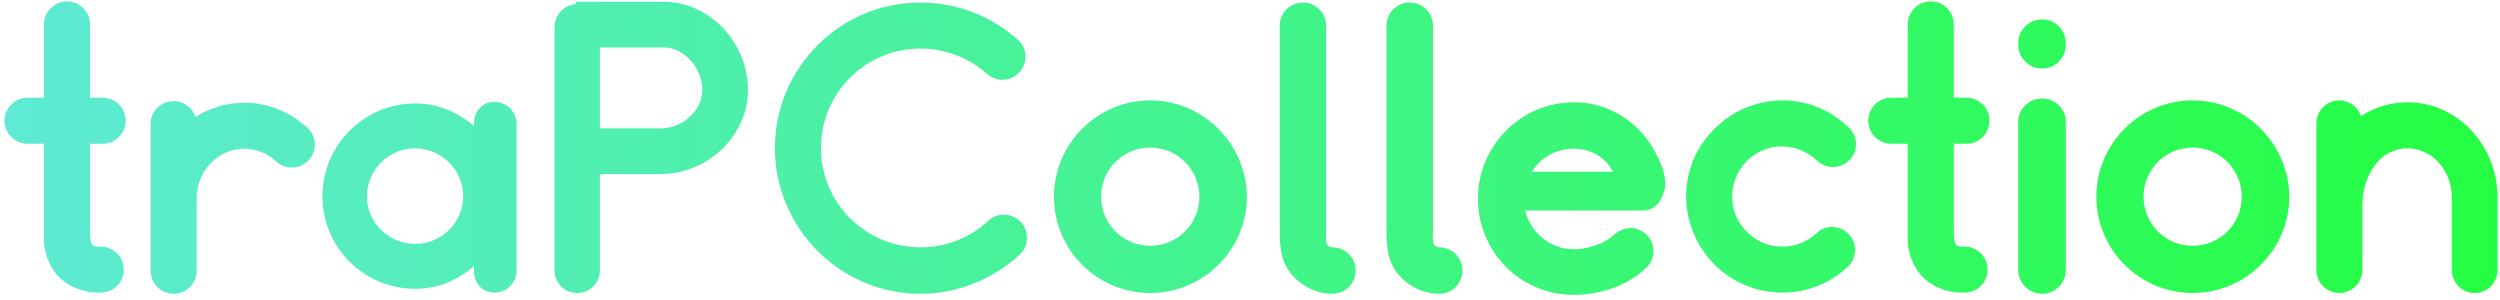 <svg viewBox="0 0 417 50" fill="none" xmlns="http://www.w3.org/2000/svg">
<path d="M16.808 41.128C16.36 41.128 15.784 41.192 15.464 40.872C15.016 40.488 15.144 39.72 15.016 39.208V23.976H17.128C19.24 23.976 20.968 22.248 20.968 20.136C20.968 18.024 19.24 16.296 17.128 16.296H15.016V4.072C15.016 1.96 13.288 0.232 11.176 0.232C9.064 0.232 7.336 1.96 7.336 4.072V16.296H4.584C2.472 16.296 0.744 18.024 0.744 20.136C0.744 22.248 2.472 23.976 4.584 23.976H7.336V40.104C7.336 42.088 8.232 44.392 9.512 45.864C10.984 47.528 13.032 48.424 15.144 48.744C15.72 48.808 16.232 48.808 16.808 48.808C18.92 48.808 20.648 47.144 20.648 44.968C20.648 42.856 18.92 41.128 16.808 41.128ZM51.298 21.352C48.419 18.664 44.706 17.128 40.739 17.128C37.794 17.128 34.978 18.024 32.611 19.496C32.099 17.96 30.691 16.872 28.962 16.872C26.851 16.872 25.122 18.536 25.122 20.648V45.16C25.122 47.272 26.851 49 28.962 49C31.075 49 32.803 47.272 32.803 45.16V33.064C32.803 28.52 36.386 24.808 40.739 24.808C42.722 24.808 44.642 25.576 46.05 26.92C47.651 28.392 50.019 28.264 51.49 26.728C52.962 25.192 52.834 22.76 51.298 21.352ZM82.452 17C80.34 17 79.06 18.664 79.06 20.648V20.968C76.308 18.728 73.108 17.256 69.268 17.256C60.692 17.256 53.78 24.232 53.78 32.744C53.78 41.256 60.692 48.168 69.268 48.168C73.108 48.168 76.308 46.76 79.06 44.392V45.16C79.06 47.144 80.34 48.808 82.452 48.808C84.564 48.808 86.164 47.144 86.164 45.16V20.648C86.164 18.664 84.564 17 82.452 17ZM69.268 40.68C64.852 40.68 61.204 37.16 61.204 32.744C61.204 28.328 64.852 24.744 69.268 24.744C73.62 24.744 77.268 28.328 77.268 32.744C77.268 37.16 73.62 40.68 69.268 40.68ZM110.681 0.296H96.089V0.68C94.105 0.808 92.505 2.472 92.505 4.456V45.096C92.505 47.208 94.169 48.872 96.281 48.872C98.393 48.872 100.057 47.208 100.057 45.096V29.032H110.169C118.105 29.032 124.761 22.568 124.761 15.016C124.761 7.016 118.297 0.296 110.681 0.296ZM110.169 21.416H100.057V7.912H110.681C114.073 7.912 117.145 11.304 117.145 15.016C117.145 18.408 113.881 21.416 110.169 21.416ZM153.511 49C140.135 49 129.255 38.056 129.255 24.68C129.255 11.304 140.135 0.424 153.511 0.424C159.527 0.424 165.287 2.6 169.767 6.632C171.367 8.04 171.495 10.472 170.023 12.072C168.615 13.608 166.183 13.736 164.647 12.328C161.575 9.576 157.607 8.104 153.511 8.104C144.359 8.104 136.935 15.528 136.935 24.68C136.935 33.832 144.359 41.256 153.511 41.256C157.735 41.256 161.767 39.72 164.839 36.84C166.375 35.368 168.807 35.496 170.279 37.032C171.687 38.568 171.623 41 170.087 42.472C165.543 46.632 159.655 49 153.511 49ZM191.859 48.872C183.027 48.872 175.795 41.704 175.795 32.808C175.795 23.976 183.027 16.744 191.859 16.744C200.691 16.744 207.923 23.976 207.987 32.872C207.923 41.704 200.691 48.872 191.859 48.872ZM191.859 24.616C187.315 24.616 183.667 28.264 183.667 32.808C183.667 37.352 187.315 41 191.859 41C196.403 41 200.051 37.352 200.051 32.808C200.051 28.264 196.403 24.616 191.859 24.616ZM222.226 41.256C221.65 41.256 221.202 40.744 221.202 40.168C221.202 39.976 221.138 39.784 221.138 39.592C221.138 39.4 221.202 39.208 221.202 39.016V4.264C221.202 2.152 219.474 0.424 217.298 0.424C215.186 0.424 213.458 2.152 213.458 4.264C213.458 8.872 213.458 13.48 213.458 18.088V37.224C213.458 40.232 213.33 43.048 215.25 45.544C216.914 47.656 219.538 49 222.226 49C224.402 49 226.13 47.272 226.13 45.096C226.13 42.984 224.402 41.256 222.226 41.256ZM240.038 41.256C239.462 41.256 239.014 40.744 239.014 40.168C239.014 39.976 238.95 39.784 238.95 39.592C238.95 39.4 239.014 39.208 239.014 39.016V4.264C239.014 2.152 237.286 0.424 235.11 0.424C232.998 0.424 231.27 2.152 231.27 4.264C231.27 8.872 231.27 13.48 231.27 18.088V37.224C231.27 40.232 231.142 43.048 233.062 45.544C234.726 47.656 237.35 49 240.038 49C242.214 49 243.942 47.272 243.942 45.096C243.942 42.984 242.214 41.256 240.038 41.256ZM277.243 32.808C277.499 32.168 277.755 31.528 277.755 30.952C277.882 28.84 276.731 26.472 275.707 24.68C273.403 20.84 269.691 18.152 265.339 17.32C264.378 17.128 263.483 17.064 262.523 17.064C253.627 17.064 246.523 24.36 246.523 33.128C246.523 42.024 253.627 49.192 262.523 49.192C266.171 49.192 271.099 48.04 274.619 44.648C276.155 43.176 276.219 40.68 274.683 39.208C273.211 37.672 270.779 37.672 269.243 39.144C267.579 40.744 264.571 41.576 262.523 41.576C258.555 41.576 255.291 38.76 254.395 35.112H274.107C275.643 35.112 276.731 34.024 277.243 32.808ZM262.523 24.808C265.403 24.808 267.771 26.216 269.051 28.648H255.483C257.019 26.28 259.579 24.808 262.523 24.808ZM297.312 48.808C293.088 48.808 289.184 47.208 286.176 44.328C283.104 41.32 281.376 37.352 281.248 33.064C281.184 28.84 282.72 24.744 285.792 21.672C288.736 18.6 292.704 16.872 296.992 16.744C301.28 16.68 305.312 18.28 308.384 21.288C309.92 22.696 309.984 25.192 308.512 26.664C307.04 28.2 304.608 28.264 303.072 26.792C301.472 25.256 299.36 24.424 297.12 24.424C294.88 24.424 292.832 25.384 291.232 26.984C289.76 28.584 288.864 30.696 288.928 32.936C288.928 35.112 289.888 37.288 291.488 38.76C293.088 40.36 295.2 41.192 297.376 41.128C299.488 41.128 301.472 40.296 303.008 38.888C304.48 37.416 306.976 37.544 308.384 39.08C309.856 40.616 309.728 43.048 308.192 44.52C305.312 47.208 301.536 48.744 297.568 48.808H297.312ZM327.683 41.128C327.235 41.128 326.659 41.192 326.339 40.872C325.891 40.488 326.019 39.72 325.891 39.208V23.976H328.003C330.115 23.976 331.843 22.248 331.843 20.136C331.843 18.024 330.115 16.296 328.003 16.296H325.891V4.072C325.891 1.96 324.163 0.232 322.051 0.232C319.939 0.232 318.211 1.96 318.211 4.072V16.296H315.459C313.347 16.296 311.619 18.024 311.619 20.136C311.619 22.248 313.347 23.976 315.459 23.976H318.211V40.104C318.211 42.088 319.107 44.392 320.387 45.864C321.859 47.528 323.907 48.424 326.019 48.744C326.595 48.808 327.107 48.808 327.683 48.808C329.795 48.808 331.523 47.144 331.523 44.968C331.523 42.856 329.795 41.128 327.683 41.128ZM340.67 11.432C338.43 11.432 336.638 9.64 336.638 7.528V7.208C336.638 4.968 338.43 3.24 340.67 3.24C342.782 3.24 344.574 4.968 344.574 7.208V7.528C344.574 9.64 342.782 11.432 340.67 11.432ZM340.67 49C338.43 49 336.638 47.208 336.638 45.032V20.328C336.638 18.152 338.43 16.424 340.67 16.424C342.782 16.424 344.574 18.152 344.574 20.328V45.032C344.574 47.208 342.782 49 340.67 49ZM365.734 48.872C356.902 48.872 349.67 41.704 349.67 32.808C349.67 23.976 356.902 16.744 365.734 16.744C374.566 16.744 381.798 23.976 381.862 32.872C381.798 41.704 374.566 48.872 365.734 48.872ZM365.734 24.616C361.19 24.616 357.542 28.264 357.542 32.808C357.542 37.352 361.19 41 365.734 41C370.278 41 373.926 37.352 373.926 32.808C373.926 28.264 370.278 24.616 365.734 24.616ZM401.605 17.064C398.725 17.064 396.101 17.896 393.797 19.368C393.285 17.832 391.877 16.744 390.213 16.744C388.101 16.744 386.373 18.472 386.373 20.584V45.032C386.373 47.144 388.101 48.872 390.213 48.872C392.325 48.872 394.053 47.144 394.053 45.032V34.152C394.053 29.736 396.613 24.744 401.605 24.744C405.637 24.744 408.965 28.392 408.965 32.936V45.032C408.965 47.144 410.629 48.872 412.805 48.872C414.917 48.872 416.581 47.144 416.581 45.032V32.936C416.581 24.168 409.861 17.064 401.605 17.064Z" fill="url('#gradient')"/>
<defs>
<linearGradient id="gradient" x1="1" y1="23.5" x2="419" y2="23.5" gradientUnits="userSpaceOnUse">
<stop stop-color="#5EEAD4"/>
<stop offset="1" stop-color="#24FE41"/>
</linearGradient>
</defs>
</svg>

